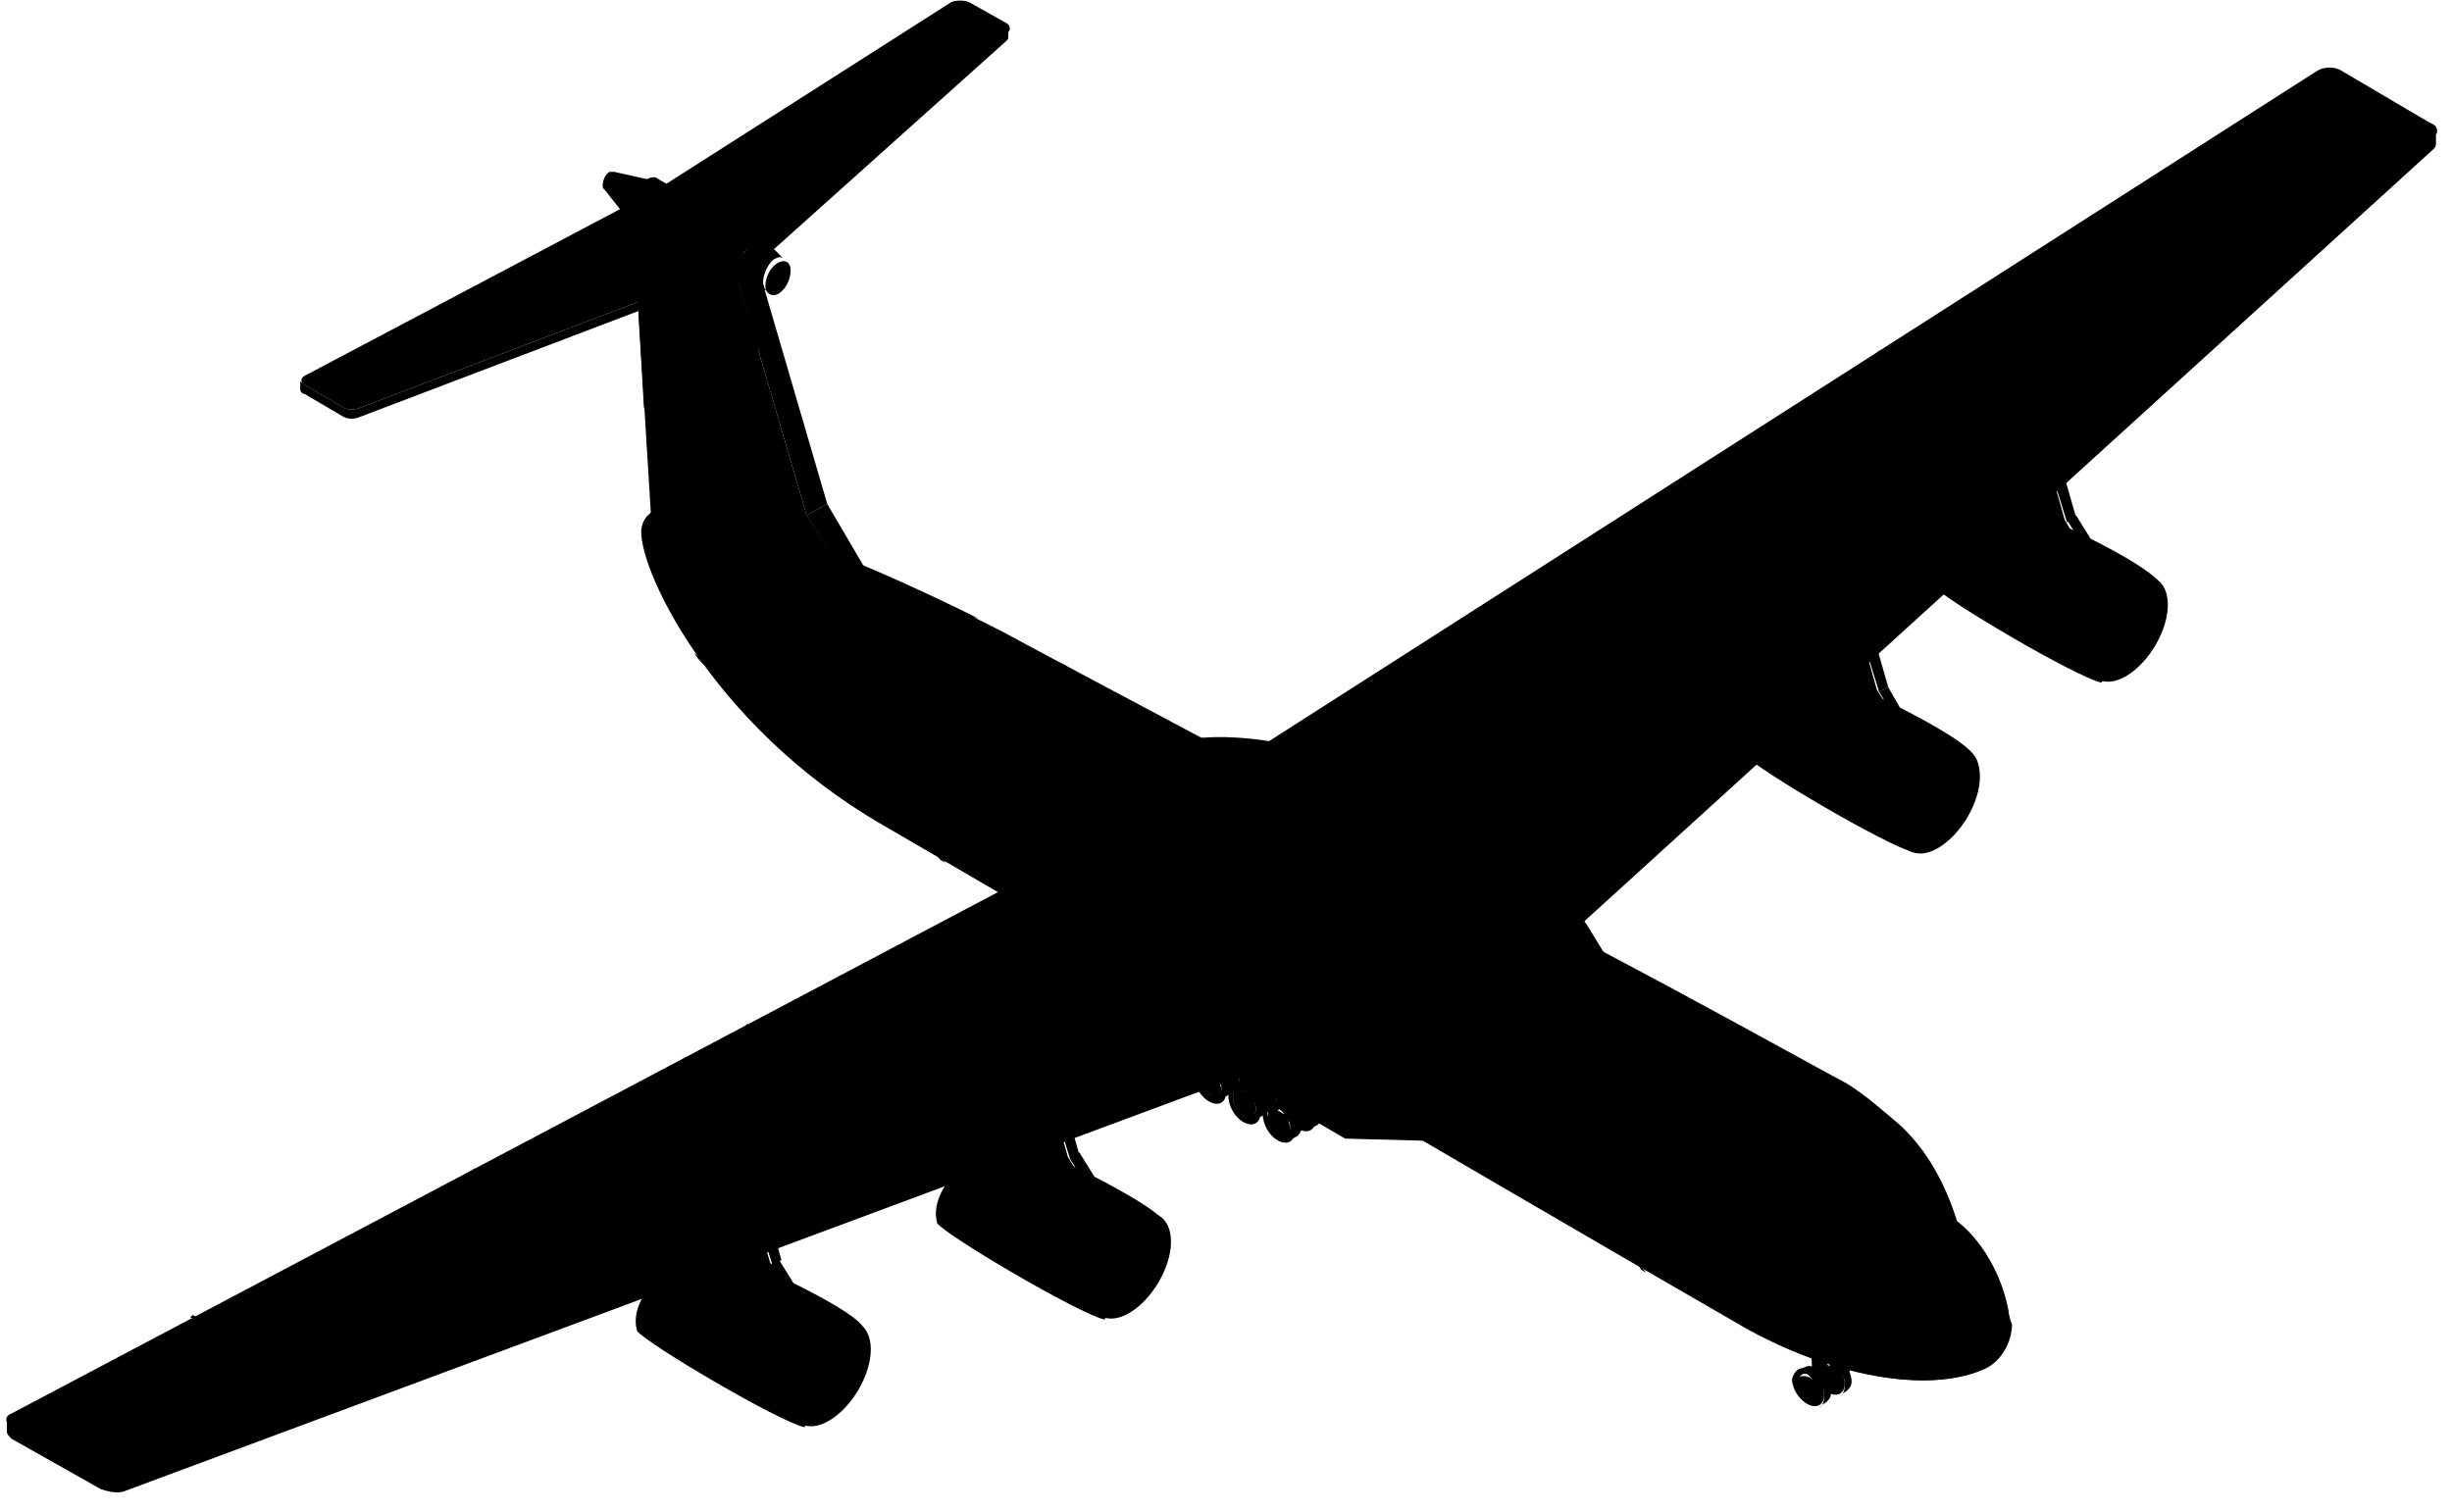 <svg width="107" height="66" viewBox="0 0 107 66" fill="none" xmlns="http://www.w3.org/2000/svg">
<path d="M79.801 59.6C79.501 59.5 79.301 59.6 79.301 59.9C79.301 60.2 79.501 60.5 79.801 60.7C80.101 60.9 80.301 60.7 80.301 60.4C80.201 60.1 80.001 59.7 79.801 59.6Z" fill="#818184" style="fill:#818184;fill:color(display-p3 0.506 0.506 0.518);fill-opacity:1;"/>
<path d="M79.801 59.7C79.701 59.7 79.601 59.6 79.601 59.7C79.601 59.7 79.501 59.8 79.501 59.9C79.501 60.1 79.701 60.4 79.901 60.5C80.001 60.5 80.101 60.6 80.101 60.5C80.101 60.5 80.201 60.4 80.201 60.3C80.101 60.1 80.001 59.8 79.801 59.7Z" fill="#5E5E5E" style="fill:#5E5E5E;fill:color(display-p3 0.369 0.369 0.369);fill-opacity:1;"/>
<path d="M79.8 60.5C79.8 60.6 79.9 60.6 80 60.5C80 60.5 79.9 60.5 79.8 60.5Z" fill="#757575" style="fill:#757575;fill:color(display-p3 0.459 0.459 0.459);fill-opacity:1;"/>
<path d="M79.801 59.3C80.201 59.5 80.501 60 80.501 60.4C80.501 60.8 80.201 61 79.801 60.8C79.401 60.6 79.101 60.1 79.101 59.7C79.101 59.3 79.401 59.1 79.801 59.3ZM79.801 60.6C80.001 60.7 80.201 60.6 80.201 60.3C80.201 60 80.001 59.7 79.801 59.5C79.601 59.4 79.401 59.5 79.401 59.8C79.401 60.1 79.501 60.5 79.801 60.6Z" fill="#2B2927" style="fill:#2B2927;fill:color(display-p3 0.169 0.161 0.153);fill-opacity:1;"/>
<path d="M80.701 59.8C80.601 59.7 80.501 59.5 80.401 59.4C80.301 59.3 80.201 59.2 80.101 59.2C79.901 59.1 79.801 59.1 79.601 59.2L79.301 59.4C79.401 59.3 79.601 59.3 79.801 59.4C79.901 59.5 80.001 59.5 80.101 59.6C80.201 59.7 80.301 59.9 80.401 60C80.501 60.2 80.501 60.3 80.501 60.5C80.501 60.7 80.401 60.9 80.301 60.9L80.601 60.7C80.701 60.6 80.801 60.5 80.801 60.3C80.801 60.1 80.701 59.9 80.701 59.8Z" fill="url(#paint0_linear_106_9330)" style=""/>
<path d="M79.9 60C79.8 59.9 79.8 59.9 79.8 59.8C79.8 59.8 79.8 59.8 79.9 59.9C79.9 60 79.9 60 79.9 60C79.9 60.1 79.9 60.1 79.9 60.1C79.9 60.2 79.9 60.2 79.9 60.2V60.1C80 60.1 80 60.1 79.9 60Z" fill="#757575" style="fill:#757575;fill:color(display-p3 0.459 0.459 0.459);fill-opacity:1;"/>
<path d="M79.801 59.9C79.701 59.8 79.601 59.9 79.601 60C79.601 60.1 79.701 60.2 79.801 60.3C79.901 60.4 80.001 60.3 80.001 60.2C79.901 60.1 79.901 60 79.801 59.9Z" fill="#818184" style="fill:#818184;fill:color(display-p3 0.506 0.506 0.518);fill-opacity:1;"/>
<path d="M79.9 58.7L79.8 60.3C79.8 60.4 79.8 60.5 79.7 60.5L80.1 60.3C80.2 60.3 80.2 60.2 80.2 60.1L80.3 58.5L79.9 58.7Z" fill="#818184" style="fill:#818184;fill:color(display-p3 0.506 0.506 0.518);fill-opacity:1;"/>
<path d="M79.4 58L79 58.2L79.9 58.7L80.2 58.5L79.4 58Z" fill="#AAAFAF" style="fill:#AAAFAF;fill:color(display-p3 0.667 0.686 0.686);fill-opacity:1;"/>
<path d="M79 58.2L79.1 60.3L79.4 60.5C79.6 60.6 79.7 60.5 79.7 60.3L79.8 58.7L79 58.2Z" fill="#5E5E5E" style="fill:#5E5E5E;fill:color(display-p3 0.369 0.369 0.369);fill-opacity:1;"/>
<path d="M78.9 60.1C78.6 60 78.4 60.1 78.4 60.4C78.4 60.7 78.6 61 78.9 61.2C79.2 61.3 79.4 61.2 79.4 60.9C79.4 60.6 79.2 60.2 78.9 60.1Z" fill="#818184" style="fill:#818184;fill:color(display-p3 0.506 0.506 0.518);fill-opacity:1;"/>
<path d="M78.901 60.2C78.801 60.2 78.701 60.1 78.701 60.2C78.701 60.2 78.601 60.3 78.601 60.4C78.601 60.6 78.801 60.9 79.001 61C79.101 61 79.201 61.1 79.201 61C79.201 61 79.301 60.9 79.301 60.8C79.301 60.6 79.101 60.3 78.901 60.2Z" fill="#5E5E5E" style="fill:#5E5E5E;fill:color(display-p3 0.369 0.369 0.369);fill-opacity:1;"/>
<path d="M79.001 60.9C78.801 60.8 78.601 60.5 78.601 60.3C78.601 60.6 78.701 60.9 79.001 60.9C79.001 61 79.101 61 79.201 60.9C79.201 61 79.101 61 79.001 60.9Z" fill="#757575" style="fill:#757575;fill:color(display-p3 0.459 0.459 0.459);fill-opacity:1;"/>
<path d="M78.9 59.8C79.3 60 79.6 60.5 79.6 60.9C79.6 61.3 79.3 61.5 78.9 61.3C78.5 61.1 78.2 60.6 78.2 60.2C78.3 59.8 78.6 59.6 78.9 59.8ZM78.9 61.1C79.1 61.2 79.3 61.1 79.3 60.8C79.3 60.5 79.1 60.2 78.9 60C78.7 59.9 78.5 60 78.5 60.3C78.5 60.6 78.7 60.9 78.9 61.1Z" fill="#2B2927" style="fill:#2B2927;fill:color(display-p3 0.169 0.161 0.153);fill-opacity:1;"/>
<path d="M79.8 60.3C79.7 60.2 79.6 60 79.5 59.9C79.4 59.8 79.3 59.7 79.2 59.7C79 59.6 78.9 59.6 78.7 59.7L78.4 59.9C78.5 59.8 78.7 59.8 78.9 59.9C79 60 79.1 60 79.2 60.1C79.3 60.2 79.4 60.4 79.5 60.5C79.6 60.7 79.6 60.8 79.6 61C79.6 61.2 79.5 61.4 79.4 61.4L79.7 61.2C79.8 61.1 79.9 61 79.9 60.8C79.9 60.6 79.9 60.4 79.8 60.3Z" fill="url(#paint1_linear_106_9330)" style=""/>
<path d="M79.1 60.5C79 60.4 79 60.4 79 60.3C79 60.3 79 60.3 79.1 60.4C79 60.5 79 60.5 79.1 60.5Z" fill="#757575" style="fill:#757575;fill:color(display-p3 0.459 0.459 0.459);fill-opacity:1;"/>
<path d="M78.9 60.4C78.8 60.3 78.7 60.4 78.7 60.5C78.7 60.6 78.8 60.7 78.9 60.8C79 60.9 79.1 60.8 79.1 60.7C79.1 60.6 79 60.4 78.9 60.4Z" fill="#818184" style="fill:#818184;fill:color(display-p3 0.506 0.506 0.518);fill-opacity:1;"/>
<path d="M53.601 46.2C53.301 46 53.101 46.2 53.101 46.5C53.101 46.8 53.301 47.2 53.601 47.3C53.901 47.5 54.101 47.3 54.101 47C54.101 46.7 53.901 46.4 53.601 46.2Z" fill="#818184" style="fill:#818184;fill:color(display-p3 0.506 0.506 0.518);fill-opacity:1;"/>
<path d="M53.601 46.3C53.501 46.3 53.401 46.2 53.401 46.3C53.401 46.3 53.301 46.4 53.301 46.5C53.301 46.7 53.501 47 53.701 47.1C53.801 47.1 53.901 47.2 53.901 47.1C53.901 47.1 54.001 47 54.001 46.9C54.001 46.7 53.801 46.5 53.601 46.3Z" fill="#5E5E5E" style="fill:#5E5E5E;fill:color(display-p3 0.369 0.369 0.369);fill-opacity:1;"/>
<path d="M53.701 47.1C53.501 47 53.301 46.7 53.301 46.5C53.301 46.8 53.401 47.1 53.701 47.1C53.701 47.2 53.901 47.2 53.901 47.1C53.901 47.2 53.801 47.2 53.701 47.1Z" fill="#757575" style="fill:#757575;fill:color(display-p3 0.459 0.459 0.459);fill-opacity:1;"/>
<path d="M53.6 46C54 46.2 54.3 46.7 54.3 47.2C54.3 47.6 54 47.8 53.6 47.6C53.2 47.4 52.9 46.9 52.9 46.4C53 45.9 53.3 45.8 53.6 46ZM53.6 47.3C53.9 47.4 54.1 47.3 54.1 47C54.1 46.7 53.9 46.4 53.6 46.2C53.3 46.1 53.1 46.2 53.1 46.5C53.2 46.8 53.4 47.1 53.6 47.3Z" fill="#2B2927" style="fill:#2B2927;fill:color(display-p3 0.169 0.161 0.153);fill-opacity:1;"/>
<path d="M54.601 46.4C54.501 46.3 54.401 46.1 54.301 46C54.201 45.9 54.101 45.8 54.001 45.8C53.801 45.7 53.601 45.7 53.501 45.8L53.101 46C53.201 45.9 53.401 45.9 53.601 46C53.701 46.1 53.801 46.1 53.901 46.2C54.001 46.3 54.101 46.5 54.201 46.6C54.301 46.8 54.301 46.9 54.301 47.1C54.301 47.3 54.201 47.5 54.101 47.5L54.501 47.3C54.601 47.2 54.701 47.1 54.701 46.9C54.701 46.8 54.601 46.6 54.601 46.4Z" fill="url(#paint2_linear_106_9330)" style=""/>
<path d="M53.8 46.7C53.8 46.7 53.8 46.6 53.7 46.6C53.7 46.6 53.7 46.6 53.6 46.5H53.5C53.5 46.5 53.6 46.5 53.6 46.6C53.7 46.6 53.7 46.7 53.8 46.7C53.8 46.8 53.8 46.8 53.8 46.9C53.8 47 53.8 47 53.8 47H53.9V46.9C53.8 46.8 53.8 46.7 53.8 46.7Z" fill="#757575" style="fill:#757575;fill:color(display-p3 0.459 0.459 0.459);fill-opacity:1;"/>
<path d="M53.6 46.6C53.5 46.5 53.4 46.6 53.4 46.7C53.4 46.8 53.5 46.9 53.6 47C53.7 47.1 53.8 47 53.8 46.9C53.8 46.7 53.7 46.6 53.6 46.6Z" fill="#818184" style="fill:#818184;fill:color(display-p3 0.506 0.506 0.518);fill-opacity:1;"/>
<path d="M54 44.4L53.6 47.1C53.6 47.2 53.6 47.3 53.5 47.3L53.9 47.1C54 47.1 54 47 54 46.9L54.4 44.2L54 44.4Z" fill="#818184" style="fill:#818184;fill:color(display-p3 0.506 0.506 0.518);fill-opacity:1;"/>
<path d="M53.501 43.6L53.101 43.9L54.001 44.4L54.401 44.2L53.501 43.6Z" fill="#AAAFAF" style="fill:#AAAFAF;fill:color(display-p3 0.667 0.686 0.686);fill-opacity:1;"/>
<path d="M53.1 43.9L52.9 47.1L53.2 47.3C53.4 47.4 53.5 47.3 53.6 47.1L54 44.4L53.1 43.9Z" fill="#5E5E5E" style="fill:#5E5E5E;fill:color(display-p3 0.369 0.369 0.369);fill-opacity:1;"/>
<path d="M52.801 46.7C52.501 46.5 52.301 46.7 52.301 47C52.301 47.3 52.501 47.7 52.801 47.8C53.101 48 53.301 47.8 53.301 47.5C53.201 47.2 53.001 46.9 52.801 46.7Z" fill="#818184" style="fill:#818184;fill:color(display-p3 0.506 0.506 0.518);fill-opacity:1;"/>
<path d="M52.801 46.8C52.701 46.8 52.601 46.7 52.601 46.8C52.601 46.8 52.501 46.9 52.501 47C52.501 47.2 52.701 47.5 52.901 47.6C53.001 47.6 53.101 47.7 53.101 47.6C53.101 47.6 53.201 47.5 53.201 47.4C53.101 47.2 53.001 47 52.801 46.8Z" fill="#5E5E5E" style="fill:#5E5E5E;fill:color(display-p3 0.369 0.369 0.369);fill-opacity:1;"/>
<path d="M52.8 47.6C52.6 47.5 52.4 47.2 52.4 47C52.4 47.3 52.6 47.6 52.8 47.6C52.8 47.7 53 47.7 53 47.6C53 47.7 52.9 47.7 52.8 47.6Z" fill="#757575" style="fill:#757575;fill:color(display-p3 0.459 0.459 0.459);fill-opacity:1;"/>
<path d="M52.801 46.5C53.201 46.7 53.501 47.2 53.501 47.7C53.501 48.1 53.201 48.3 52.801 48.1C52.401 47.9 52.101 47.4 52.101 46.9C52.101 46.4 52.401 46.3 52.801 46.5ZM52.801 47.8C53.101 47.9 53.301 47.8 53.301 47.5C53.301 47.2 53.101 46.9 52.801 46.7C52.501 46.6 52.301 46.7 52.301 47C52.301 47.3 52.501 47.6 52.801 47.8Z" fill="#2B2927" style="fill:#2B2927;fill:color(display-p3 0.169 0.161 0.153);fill-opacity:1;"/>
<path d="M53.7 46.9C53.6 46.8 53.5 46.6 53.4 46.5C53.3 46.4 53.2 46.3 53.1 46.3C52.9 46.2 52.7 46.2 52.6 46.3L52.2 46.5C52.3 46.4 52.5 46.4 52.7 46.5C52.8 46.6 52.9 46.6 53 46.7C53.1 46.8 53.2 47 53.3 47.1C53.4 47.3 53.4 47.4 53.4 47.6C53.4 47.8 53.3 48 53.2 48L53.6 47.8C53.7 47.7 53.8 47.6 53.8 47.4C53.8 47.3 53.8 47.1 53.7 46.9Z" fill="url(#paint3_linear_106_9330)" style=""/>
<path d="M52.901 47.2C52.901 47.2 52.901 47.1 52.801 47.1C52.801 47.1 52.801 47.1 52.701 47H52.601C52.601 47 52.701 47 52.701 47.1C52.801 47.1 52.901 47.2 52.901 47.2C52.901 47.3 52.901 47.3 52.901 47.4C52.901 47.5 52.901 47.5 52.901 47.5H53.001V47.4C53.001 47.3 53.001 47.2 52.901 47.2Z" fill="#757575" style="fill:#757575;fill:color(display-p3 0.459 0.459 0.459);fill-opacity:1;"/>
<path d="M52.701 47.1C52.601 47 52.501 47.1 52.501 47.2C52.501 47.3 52.601 47.4 52.701 47.5C52.801 47.6 52.901 47.5 52.901 47.4C52.901 47.2 52.801 47.1 52.701 47.1Z" fill="#818184" style="fill:#818184;fill:color(display-p3 0.506 0.506 0.518);fill-opacity:1;"/>
<path d="M55.201 47.1C54.901 46.9 54.701 47.1 54.701 47.4C54.701 47.7 54.901 48.1 55.201 48.2C55.501 48.4 55.701 48.2 55.701 47.9C55.601 47.6 55.401 47.2 55.201 47.1Z" fill="#818184" style="fill:#818184;fill:color(display-p3 0.506 0.506 0.518);fill-opacity:1;"/>
<path d="M55.201 47.2C55.101 47.2 55.001 47.1 55.001 47.2C55.001 47.2 54.901 47.3 54.901 47.4C54.901 47.6 55.101 47.9 55.301 48C55.401 48 55.501 48.1 55.501 48C55.501 48 55.601 47.9 55.601 47.8C55.501 47.6 55.401 47.3 55.201 47.2Z" fill="#5E5E5E" style="fill:#5E5E5E;fill:color(display-p3 0.369 0.369 0.369);fill-opacity:1;"/>
<path d="M55.201 48C55.001 47.9 54.801 47.6 54.801 47.4C54.801 47.7 55.001 47.9 55.201 48C55.201 48.1 55.401 48.1 55.401 48C55.401 48.1 55.301 48.1 55.201 48Z" fill="#757575" style="fill:#757575;fill:color(display-p3 0.459 0.459 0.459);fill-opacity:1;"/>
<path d="M55.201 46.9C55.601 47.1 55.901 47.6 55.901 48.1C55.901 48.5 55.601 48.7 55.201 48.5C54.801 48.3 54.501 47.8 54.501 47.3C54.501 46.8 54.801 46.6 55.201 46.9ZM55.201 48.2C55.501 48.3 55.701 48.2 55.701 47.9C55.701 47.6 55.501 47.3 55.201 47.1C54.901 47 54.701 47.1 54.701 47.4C54.701 47.7 54.901 48 55.201 48.2Z" fill="#2B2927" style="fill:#2B2927;fill:color(display-p3 0.169 0.161 0.153);fill-opacity:1;"/>
<path d="M56.101 47.3C56.001 47.2 55.901 47 55.801 46.9C55.701 46.8 55.601 46.7 55.501 46.7C55.301 46.6 55.101 46.6 55.001 46.7L54.601 46.9C54.701 46.8 54.901 46.8 55.101 46.9C55.201 47 55.301 47 55.401 47.1C55.501 47.2 55.601 47.4 55.701 47.5C55.801 47.7 55.801 47.8 55.801 48C55.801 48.2 55.701 48.4 55.601 48.4L56.001 48.2C56.101 48.1 56.201 48 56.201 47.8C56.201 47.7 56.201 47.5 56.101 47.3Z" fill="url(#paint4_linear_106_9330)" style=""/>
<path d="M55.3 47.6C55.3 47.6 55.3 47.5 55.2 47.5C55.2 47.5 55.2 47.5 55.1 47.4H55C55 47.4 55.1 47.4 55.1 47.5C55.2 47.5 55.3 47.6 55.3 47.6C55.3 47.7 55.3 47.7 55.3 47.8C55.3 47.9 55.3 47.9 55.3 47.9H55.4V47.8C55.4 47.7 55.4 47.6 55.3 47.6Z" fill="#757575" style="fill:#757575;fill:color(display-p3 0.459 0.459 0.459);fill-opacity:1;"/>
<path d="M55.1 47.4C55 47.3 54.9 47.4 54.9 47.5C54.9 47.6 55 47.7 55.1 47.8C55.2 47.9 55.3 47.8 55.3 47.7C55.3 47.6 55.2 47.5 55.1 47.4Z" fill="#818184" style="fill:#818184;fill:color(display-p3 0.506 0.506 0.518);fill-opacity:1;"/>
<path d="M55.601 45.3L55.201 48C55.201 48.1 55.201 48.2 55.101 48.2L55.501 48C55.601 48 55.601 47.9 55.601 47.8L56.001 45.1L55.601 45.3Z" fill="#818184" style="fill:#818184;fill:color(display-p3 0.506 0.506 0.518);fill-opacity:1;"/>
<path d="M55.001 44.5L54.601 44.7L55.601 45.3L55.901 45L55.001 44.5Z" fill="#AAAFAF" style="fill:#AAAFAF;fill:color(display-p3 0.667 0.686 0.686);fill-opacity:1;"/>
<path d="M54.6 44.7L54.4 47.9L54.7 48.1C54.9 48.2 55 48.1 55.1 47.9L55.5 45.2L54.6 44.7Z" fill="#5E5E5E" style="fill:#5E5E5E;fill:color(display-p3 0.369 0.369 0.369);fill-opacity:1;"/>
<path d="M54.301 47.6C54.001 47.4 53.801 47.6 53.801 47.9C53.801 48.2 54.001 48.6 54.301 48.7C54.601 48.9 54.801 48.7 54.801 48.4C54.801 48.1 54.601 47.7 54.301 47.6Z" fill="#818184" style="fill:#818184;fill:color(display-p3 0.506 0.506 0.518);fill-opacity:1;"/>
<path d="M54.301 47.7C54.201 47.7 54.101 47.6 54.101 47.7C54.101 47.7 54.001 47.8 54.001 47.9C54.001 48.1 54.201 48.4 54.401 48.5C54.501 48.5 54.601 48.6 54.601 48.5C54.601 48.5 54.701 48.4 54.701 48.3C54.701 48.1 54.501 47.8 54.301 47.7Z" fill="#5E5E5E" style="fill:#5E5E5E;fill:color(display-p3 0.369 0.369 0.369);fill-opacity:1;"/>
<path d="M54.401 48.5C54.201 48.4 54.001 48.1 54.001 47.9C53.901 48.2 54.101 48.4 54.401 48.5C54.401 48.6 54.601 48.6 54.601 48.5C54.501 48.6 54.401 48.6 54.401 48.5Z" fill="#757575" style="fill:#757575;fill:color(display-p3 0.459 0.459 0.459);fill-opacity:1;"/>
<path d="M54.301 47.4C54.701 47.6 55.001 48.1 55.001 48.6C55.001 49 54.701 49.2 54.301 49C53.901 48.8 53.601 48.3 53.601 47.8C53.601 47.3 53.901 47.1 54.301 47.4ZM54.301 48.7C54.601 48.8 54.801 48.7 54.801 48.4C54.801 48.1 54.601 47.8 54.301 47.6C54.001 47.5 53.801 47.6 53.801 47.9C53.801 48.2 54.001 48.5 54.301 48.7Z" fill="#2B2927" style="fill:#2B2927;fill:color(display-p3 0.169 0.161 0.153);fill-opacity:1;"/>
<path d="M55.2 47.8C55.1 47.7 55 47.5 54.9 47.4C54.8 47.3 54.7 47.2 54.6 47.2C54.4 47.1 54.2 47.1 54.1 47.2L53.7 47.4C53.8 47.3 54 47.3 54.2 47.4C54.3 47.5 54.4 47.5 54.5 47.6C54.6 47.7 54.7 47.9 54.8 48C54.9 48.2 54.9 48.3 54.9 48.5C54.9 48.7 54.8 48.9 54.7 48.9L55.1 48.7C55.2 48.6 55.3 48.5 55.3 48.3C55.3 48.2 55.3 48 55.2 47.8Z" fill="url(#paint5_linear_106_9330)" style=""/>
<path d="M54.501 48.1C54.501 48.1 54.501 48 54.401 48C54.401 48 54.401 48 54.301 47.9H54.201C54.201 47.9 54.301 47.9 54.301 48C54.401 48 54.401 48.1 54.501 48.1C54.501 48.2 54.501 48.2 54.501 48.3C54.501 48.4 54.501 48.4 54.501 48.4H54.601V48.3C54.501 48.2 54.501 48.1 54.501 48.1Z" fill="#757575" style="fill:#757575;fill:color(display-p3 0.459 0.459 0.459);fill-opacity:1;"/>
<path d="M54.301 47.9C54.201 47.8 54.101 47.9 54.101 48C54.101 48.1 54.201 48.2 54.301 48.3C54.401 48.4 54.501 48.3 54.501 48.2C54.401 48.1 54.401 48 54.301 47.9Z" fill="#818184" style="fill:#818184;fill:color(display-p3 0.506 0.506 0.518);fill-opacity:1;"/>
<path d="M56.701 48C56.401 47.8 56.201 48 56.201 48.3C56.201 48.6 56.401 49 56.701 49.1C57.001 49.3 57.201 49.1 57.201 48.8C57.201 48.5 57.001 48.1 56.701 48Z" fill="#818184" style="fill:#818184;fill:color(display-p3 0.506 0.506 0.518);fill-opacity:1;"/>
<path d="M56.701 48.1C56.601 48.1 56.501 48 56.501 48.1C56.501 48.1 56.401 48.2 56.401 48.3C56.401 48.5 56.601 48.8 56.801 48.9C56.901 48.9 57.001 49 57.001 48.9C57.001 48.9 57.101 48.8 57.101 48.7C57.101 48.5 56.901 48.2 56.701 48.1Z" fill="#5E5E5E" style="fill:#5E5E5E;fill:color(display-p3 0.369 0.369 0.369);fill-opacity:1;"/>
<path d="M56.801 48.9C56.601 48.8 56.401 48.5 56.401 48.3C56.301 48.5 56.501 48.8 56.801 48.9C56.801 49 57.001 49 57.001 48.9C56.901 49 56.801 48.9 56.801 48.9Z" fill="#757575" style="fill:#757575;fill:color(display-p3 0.459 0.459 0.459);fill-opacity:1;"/>
<path d="M56.701 47.7C57.101 47.9 57.401 48.4 57.401 48.9C57.401 49.3 57.101 49.5 56.701 49.3C56.301 49.1 56.001 48.6 56.001 48.1C56.001 47.7 56.301 47.5 56.701 47.7ZM56.701 49C57.001 49.1 57.201 49 57.201 48.7C57.201 48.4 57.001 48.1 56.701 47.9C56.401 47.8 56.201 47.9 56.201 48.2C56.201 48.5 56.401 48.9 56.701 49Z" fill="#2B2927" style="fill:#2B2927;fill:color(display-p3 0.169 0.161 0.153);fill-opacity:1;"/>
<path d="M57.601 48.2C57.501 48.1 57.401 47.9 57.301 47.8C57.201 47.7 57.101 47.6 57.001 47.6C56.801 47.5 56.601 47.5 56.501 47.6L56.101 47.8C56.201 47.7 56.401 47.7 56.601 47.8C56.701 47.9 56.801 47.9 56.901 48C57.001 48.1 57.101 48.3 57.201 48.4C57.301 48.6 57.301 48.7 57.301 48.9C57.301 49.1 57.201 49.3 57.101 49.3L57.501 49.1C57.601 49 57.701 48.9 57.701 48.7C57.701 48.5 57.701 48.4 57.601 48.2Z" fill="url(#paint6_linear_106_9330)" style=""/>
<path d="M56.901 48.4C56.901 48.4 56.901 48.3 56.801 48.3C56.801 48.3 56.801 48.3 56.701 48.2H56.601C56.601 48.2 56.701 48.2 56.701 48.3C56.801 48.4 56.801 48.4 56.901 48.4C56.901 48.5 56.901 48.5 56.901 48.6C56.901 48.7 56.901 48.7 56.901 48.7H57.001V48.6C56.901 48.5 56.901 48.5 56.901 48.4Z" fill="#757575" style="fill:#757575;fill:color(display-p3 0.459 0.459 0.459);fill-opacity:1;"/>
<path d="M56.701 48.3C56.601 48.2 56.501 48.3 56.501 48.4C56.501 48.5 56.601 48.6 56.701 48.7C56.801 48.8 56.901 48.7 56.901 48.6C56.801 48.5 56.801 48.4 56.701 48.3Z" fill="#818184" style="fill:#818184;fill:color(display-p3 0.506 0.506 0.518);fill-opacity:1;"/>
<path d="M57.101 46.1L56.701 48.8C56.701 48.9 56.701 49 56.601 49L57.001 48.8C57.101 48.8 57.101 48.7 57.101 48.6L57.501 45.9L57.101 46.1Z" fill="#818184" style="fill:#818184;fill:color(display-p3 0.506 0.506 0.518);fill-opacity:1;"/>
<path d="M56.601 45.4L56.201 45.6L57.101 46.1L57.501 45.9L56.601 45.4Z" fill="#AAAFAF" style="fill:#AAAFAF;fill:color(display-p3 0.667 0.686 0.686);fill-opacity:1;"/>
<path d="M56.201 45.6L56.001 48.8L56.301 49C56.501 49.1 56.601 49 56.701 48.8L57.101 46.1L56.201 45.6Z" fill="#5E5E5E" style="fill:#5E5E5E;fill:color(display-p3 0.369 0.369 0.369);fill-opacity:1;"/>
<path d="M55.801 48.5C55.501 48.3 55.301 48.5 55.301 48.8C55.301 49.1 55.501 49.5 55.801 49.6C56.101 49.8 56.301 49.6 56.301 49.3C56.301 49 56.101 48.6 55.801 48.5Z" fill="#818184" style="fill:#818184;fill:color(display-p3 0.506 0.506 0.518);fill-opacity:1;"/>
<path d="M55.801 48.6C55.701 48.6 55.601 48.5 55.601 48.6C55.601 48.6 55.501 48.7 55.501 48.8C55.501 49 55.701 49.3 55.901 49.4C56.001 49.4 56.101 49.5 56.101 49.4C56.101 49.4 56.201 49.3 56.201 49.2C56.201 49 56.001 48.7 55.801 48.6Z" fill="#5E5E5E" style="fill:#5E5E5E;fill:color(display-p3 0.369 0.369 0.369);fill-opacity:1;"/>
<path d="M55.901 49.4C55.701 49.3 55.501 49 55.501 48.8C55.501 49 55.601 49.3 55.901 49.4C55.901 49.5 56.101 49.5 56.101 49.4C56.001 49.5 56.001 49.4 55.901 49.4Z" fill="#757575" style="fill:#757575;fill:color(display-p3 0.459 0.459 0.459);fill-opacity:1;"/>
<path d="M55.801 48.2C56.201 48.4 56.501 48.9 56.501 49.4C56.501 49.8 56.201 50 55.801 49.8C55.401 49.6 55.101 49.1 55.101 48.6C55.101 48.2 55.401 48 55.801 48.2ZM55.801 49.5C56.101 49.6 56.301 49.5 56.301 49.2C56.301 48.9 56.101 48.6 55.801 48.4C55.501 48.3 55.301 48.4 55.301 48.7C55.401 49 55.601 49.4 55.801 49.5Z" fill="#2B2927" style="fill:#2B2927;fill:color(display-p3 0.169 0.161 0.153);fill-opacity:1;"/>
<path d="M56.7 48.7C56.6 48.6 56.5 48.4 56.4 48.3C56.3 48.2 56.2 48.1 56.1 48.1C55.9 48 55.7 48 55.6 48.1L55.2 48.3C55.3 48.2 55.5 48.2 55.7 48.3C55.8 48.4 55.9 48.4 56 48.5C56.1 48.6 56.2 48.8 56.3 48.9C56.4 49.1 56.4 49.2 56.4 49.4C56.4 49.6 56.3 49.8 56.2 49.8L56.6 49.6C56.7 49.5 56.8 49.4 56.8 49.2C56.9 49 56.8 48.9 56.7 48.7Z" fill="url(#paint7_linear_106_9330)" style=""/>
<path d="M56.001 49C56.001 49 56.001 48.9 55.901 48.9C55.901 48.9 55.901 48.9 55.801 48.8H55.701C55.701 48.8 55.801 48.8 55.801 48.9C55.901 48.9 55.901 48.9 56.001 49C56.001 49.1 56.001 49.1 56.001 49.2C56.001 49.3 56.001 49.3 56.001 49.3H56.101V49.2C56.001 49 56.001 49 56.001 49Z" fill="#757575" style="fill:#757575;fill:color(display-p3 0.459 0.459 0.459);fill-opacity:1;"/>
<path d="M55.801 48.8C55.701 48.7 55.601 48.8 55.601 48.9C55.601 49 55.701 49.1 55.801 49.2C55.901 49.3 56.001 49.2 56.001 49.1C56.001 49 55.901 48.9 55.801 48.8Z" fill="#818184" style="fill:#818184;fill:color(display-p3 0.506 0.506 0.518);fill-opacity:1;"/>
<path d="M62.5 49.8L58.7 49.7L46.5 42.6L44 38.7L59.3 41.8L62.5 49.8Z" fill="#A32B1D" style="fill:#A32B1D;fill:color(display-p3 0.639 0.169 0.114);fill-opacity:1;"/>
<path d="M32.001 22.6C35.301 23.6 39.701 25.5 43.801 27.6C44.501 28 62.401 37.5 72.701 43C76.601 45.1 80.201 47.1 80.601 47.3C81.401 47.8 82.201 48.5 82.901 49.1C84.101 50.2 84.901 51.7 85.401 53.3C86.701 54.3 87.601 56.2 87.701 57.7C87.801 58.6 87.301 59.4 86.401 59.8C83.801 60.9 79.401 59.9 75.701 57.7C63.201 50.5 43.201 38.7 38.501 36C30.901 31.6 27.701 24.5 28.001 23C28.301 21.7 30.301 22.1 32.001 22.6Z" fill="url(#paint8_linear_106_9330)" style=""/>
<path d="M87.6 56.9C87.6 58.1 86 58.9 82.6 58.2C78.7 57.4 59.1 46.5 45.4 38.2C43.3 36.8 41.2 35.5 39.4 33.3C38.7 32.5 38.3 31.5 38.3 30.5C38.4 28.2 40.3 26.3 42.7 27C38.9 25.1 35 23.5 32 22.5C30.3 22 28.3 21.6 28.1 23C27.9 24.1 29.3 27 31.2 29.5C34.9 34.4 37.4 35.3 51.3 43.4C53.5 44.7 56.3 46.9 62 49.7C63.2 50.4 64.4 51.1 65.6 51.8C68.9 53.7 72.9 56.1 75.8 57.7C79.5 59.9 83.9 60.9 86.5 59.8C87.3 59.5 87.8 58.6 87.8 57.8C87.7 57.6 87.6 57.2 87.6 56.9Z" fill="url(#paint9_linear_106_9330)" style=""/>
<path opacity="0.5" d="M79.9 47.4C78.8 46.7 73.5 43.7 68.6 41.1C68 41.3 67.5 41.6 66.9 41.9C71.6 44.5 77.4 47.7 78.4 48.4C81.2 50.2 82 51.1 83.1 51.1C83.9 51 83 49.5 79.9 47.4Z" fill="#F3F2EA" style="fill:#F3F2EA;fill:color(display-p3 0.953 0.949 0.918);fill-opacity:1;"/>
<path opacity="0.2" d="M65.801 44.1C65.801 44.2 66.001 44.6 65.801 44.6C64.401 44.6 62.601 45.3 62.301 45.5C69.601 49.8 76.001 53.4 77.001 53.1C80.001 52 73.401 48.2 65.801 44.1Z" fill="#F3F2EA" style="fill:#F3F2EA;fill:color(display-p3 0.953 0.949 0.918);fill-opacity:1;"/>
<path opacity="0.3" d="M77.701 46.1C77.901 46.1 78.201 46.1 78.401 46.2C78.301 46.1 78.201 46.1 78.101 46C78.001 46 77.901 46 77.701 46C75.601 46 72.901 48.3 71.701 51.1C71.301 52 71.101 52.9 71.101 53.6C63.401 49.1 53.601 43.4 47.101 39.6C44.601 38.1 42.301 36.8 40.601 35.8C40.601 35.2 40.801 34.4 41.101 33.6C42.201 31.1 44.601 29.1 46.501 29.1H46.601C46.501 29.1 46.501 29 46.401 29C44.501 29.1 42.101 31.1 41.001 33.6C40.701 34.4 40.501 35.1 40.501 35.7C39.401 35.1 38.601 34.6 37.901 34.2C34.701 32.3 32.201 30.3 30.301 28.5C30.401 28.7 30.501 28.8 30.701 29C32.501 30.7 34.901 32.5 37.801 34.3C38.501 34.7 39.401 35.2 40.501 35.9C40.501 36.6 40.701 37.1 41.001 37.5C41.101 37.6 41.201 37.6 41.301 37.7C40.901 37.3 40.601 36.7 40.601 35.9C42.301 36.9 44.501 38.2 47.101 39.7C53.601 43.5 63.401 49.2 71.101 53.7C71.101 54.4 71.301 54.9 71.601 55.4C71.701 55.5 71.801 55.5 71.901 55.6C71.001 54.8 70.901 53.1 71.701 51.1C73.001 48.4 75.701 46.1 77.701 46.1Z" fill="#C2C1B7" style="fill:#C2C1B7;fill:color(display-p3 0.761 0.757 0.718);fill-opacity:1;"/>
<path d="M89.1 22.5C86.6 21.5 83.9 23.9 84.4 25.6C84.9 26.2 90.5 29.5 91.7 29.8L94.3 25.6C94.3 25.6 94.6 25 89.1 22.5Z" fill="url(#paint10_linear_106_9330)" style=""/>
<path d="M91.101 23.5C91.101 23.5 91.801 24.9 91.501 24.8C89.801 24.6 87.701 26 87.601 26.7C88.901 27.4 90.801 28.4 91.101 28.5L94.201 25.7C94.301 25.6 94.301 25.5 94.201 25.4C93.601 24.8 92.501 24.3 91.101 23.5Z" fill="url(#paint11_linear_106_9330)" style=""/>
<path d="M92.8 25.4C91.8 26 91 27.4 91 28.5C91 29.6 91.8 30.1 92.8 29.5C93.8 28.9 94.6 27.5 94.6 26.4C94.6 25.3 93.8 24.8 92.8 25.4Z" fill="#DBDAD0" style="fill:#DBDAD0;fill:color(display-p3 0.859 0.855 0.816);fill-opacity:1;"/>
<path d="M92.8 25.6C91.9 26.1 91.2 27.4 91.2 28.4C91.2 29.4 91.9 29.8 92.8 29.3C93.7 28.8 94.4 27.5 94.4 26.5C94.4 25.5 93.7 25.1 92.8 25.6Z" fill="#3A3A3A" style="fill:#3A3A3A;fill:color(display-p3 0.228 0.228 0.228);fill-opacity:1;"/>
<path d="M90.2 22.7L90.6 22.5L91.9 24.6L91.5 24.8L90.2 22.7Z" fill="#F9F8F0" style="fill:#F9F8F0;fill:color(display-p3 0.977 0.973 0.941);fill-opacity:1;"/>
<path d="M89.4 20.2L90.2 22.8L90.6 22.6L90 20.5C89.8 20.3 89.6 20.2 89.4 20.2Z" fill="#DBDAD0" style="fill:#DBDAD0;fill:color(display-p3 0.859 0.855 0.816);fill-opacity:1;"/>
<path d="M89.4 20.2C88.5 19.8 87.7 19.5 86.8 19.1L86.5 22.6C86.5 22.6 89.5 24 91.4 24.8L90.1 22.7L89.4 20.2Z" fill="#C2C1B7" style="fill:#C2C1B7;fill:color(display-p3 0.761 0.757 0.718);fill-opacity:1;"/>
<path d="M80.9 29.9C78.4 28.9 75.7 31.3 76.2 33C76.7 33.6 82.3 36.9 83.5 37.2L86.1 33C86.1 33 86.4 32.5 80.9 29.9Z" fill="url(#paint12_linear_106_9330)" style=""/>
<path d="M82.9 31C82.9 31 83.6 32.4 83.3 32.3C81.6 32.1 79.5 33.5 79.4 34.2C80.7 34.9 82.6 35.9 82.9 36L86 33.2C86.1 33.1 86.1 33 86 32.9C85.3 32.3 84.2 31.7 82.9 31Z" fill="url(#paint13_linear_106_9330)" style=""/>
<path d="M84.6 32.9C83.6 33.5 82.8 34.9 82.8 36C82.8 37.1 83.6 37.6 84.6 37C85.6 36.4 86.4 35 86.4 33.9C86.4 32.7 85.6 32.3 84.6 32.9Z" fill="#DBDAD0" style="fill:#DBDAD0;fill:color(display-p3 0.859 0.855 0.816);fill-opacity:1;"/>
<path d="M84.6 33.1C83.7 33.6 83 34.9 83 35.9C83 36.9 83.7 37.3 84.6 36.8C85.5 36.3 86.2 35 86.2 34C86.2 33 85.5 32.6 84.6 33.1Z" fill="#3A3A3A" style="fill:#3A3A3A;fill:color(display-p3 0.228 0.228 0.228);fill-opacity:1;"/>
<path d="M82 30.2L82.4 30L83.6 32.1L83.3 32.3L82 30.2Z" fill="#F9F8F0" style="fill:#F9F8F0;fill:color(display-p3 0.977 0.973 0.941);fill-opacity:1;"/>
<path d="M81.2 27.6L82 30.2L82.4 30L81.8 27.9C81.6 27.8 81.4 27.7 81.2 27.6Z" fill="#DBDAD0" style="fill:#DBDAD0;fill:color(display-p3 0.859 0.855 0.816);fill-opacity:1;"/>
<path d="M81.2 27.6C80.3 27.2 79.5 26.9 78.6 26.5L78.3 30C78.3 30 81.3 31.4 83.2 32.2L81.9 30.1L81.2 27.6Z" fill="#C2C1B7" style="fill:#C2C1B7;fill:color(display-p3 0.761 0.757 0.718);fill-opacity:1;"/>
<path d="M106.201 5.9L68.601 40.1V40.7L106.201 6.5C106.301 6.4 106.301 6.3 106.301 6.3V5.7C106.401 5.8 106.301 5.9 106.201 5.9Z" fill="#DBDAD0" style="fill:#DBDAD0;fill:color(display-p3 0.859 0.855 0.816);fill-opacity:1;"/>
<path d="M68.601 40.2V40.8L55.301 33.1V32.5L68.601 40.2Z" fill="#707576" style="fill:#707576;fill:color(display-p3 0.439 0.459 0.463);fill-opacity:1;"/>
<path d="M106.101 5.4C106.401 5.5 106.401 5.8 106.201 5.9L68.601 40.1L55.301 32.4L101.101 3.1C101.401 2.9 101.901 2.9 102.201 3.1L106.101 5.4Z" fill="#F5F4EC" style="fill:#F5F4EC;fill:color(display-p3 0.961 0.957 0.925);fill-opacity:1;"/>
<path d="M106.1 5.4L105.7 5.2L64.9 38.1L68.6 40.2L106.2 6C106.4 5.8 106.4 5.5 106.1 5.4Z" fill="#F9F8F0" style="fill:#F9F8F0;fill:color(display-p3 0.977 0.973 0.941);fill-opacity:1;"/>
<path d="M68.601 39.5C67.501 38.3 66.401 37.3 65.201 36.6L61.601 34.5C58.801 32.9 55.101 32 52.501 32.2C51.801 32.2 49.801 33.5 48.601 34.6C51.301 34.6 54.101 35.5 56.901 37.1L60.501 39.2C61.701 39.9 62.801 40.8 63.901 42.1C64.501 42.8 65.101 43.6 65.701 44.5C66.801 42.8 68.601 41.5 70.001 41.6C69.501 40.8 69.201 40.2 68.601 39.5Z" fill="url(#paint14_linear_106_9330)" style=""/>
<path d="M60.6 39.3L57 37.2C54.2 35.6 51.3 34.7 48.7 34.7L65.8 44.6C64.2 42.2 62.4 40.4 60.6 39.3Z" fill="#C2C1B7" style="fill:#C2C1B7;fill:color(display-p3 0.761 0.757 0.718);fill-opacity:1;"/>
<path d="M45.6 50.3C43.1 49.3 40.4 51.7 40.9 53.4C41.4 54 47 57.3 48.2 57.6L50.8 53.4C50.8 53.4 51.1 52.9 45.6 50.3Z" fill="url(#paint15_linear_106_9330)" style=""/>
<path d="M47.601 51.3C47.601 51.3 48.301 52.7 48.001 52.6C46.301 52.4 44.201 53.8 44.101 54.5C45.401 55.2 47.301 56.2 47.601 56.3L50.701 53.5C50.801 53.4 50.801 53.3 50.701 53.2C50.101 52.6 49.001 52.1 47.601 51.3Z" fill="url(#paint16_linear_106_9330)" style=""/>
<path d="M49.3 53.2C48.3 53.8 47.5 55.2 47.5 56.3C47.5 57.4 48.3 57.9 49.3 57.3C50.3 56.7 51.1 55.3 51.1 54.2C51.1 53.1 50.3 52.6 49.3 53.2Z" fill="#DBDAD0" style="fill:#DBDAD0;fill:color(display-p3 0.859 0.855 0.816);fill-opacity:1;"/>
<path d="M49.3 53.4C48.4 53.9 47.7 55.2 47.7 56.2C47.7 57.2 48.4 57.6 49.3 57.1C50.2 56.6 50.9 55.3 50.9 54.3C50.9 53.3 50.2 52.9 49.3 53.4Z" fill="#3A3A3A" style="fill:#3A3A3A;fill:color(display-p3 0.228 0.228 0.228);fill-opacity:1;"/>
<path d="M46.7 50.6L47.1 50.3L48.4 52.4L48 52.6L46.7 50.6Z" fill="#F9F8F0" style="fill:#F9F8F0;fill:color(display-p3 0.977 0.973 0.941);fill-opacity:1;"/>
<path d="M45.9 48L46.7 50.6L47.1 50.4L46.5 48.3C46.3 48.1 46.1 48 45.9 48Z" fill="#DBDAD0" style="fill:#DBDAD0;fill:color(display-p3 0.859 0.855 0.816);fill-opacity:1;"/>
<path d="M45.9 48C45 47.6 44.2 47.3 43.3 46.9L43 50.4C43 50.4 46 51.8 47.9 52.6L46.6 50.5L45.9 48Z" fill="#C2C1B7" style="fill:#C2C1B7;fill:color(display-p3 0.761 0.757 0.718);fill-opacity:1;"/>
<path d="M32.501 55C30.001 54 27.301 56.4 27.801 58.1C28.301 58.7 33.901 62 35.101 62.3L37.701 58.1C37.701 58 38.001 57.5 32.501 55Z" fill="url(#paint17_linear_106_9330)" style=""/>
<path d="M34.501 56C34.501 56 35.201 57.4 34.901 57.3C33.201 57.1 31.101 58.5 31.001 59.2C32.301 59.9 34.201 60.9 34.501 61L37.601 58.2C37.701 58.1 37.701 58 37.601 57.9C37.001 57.3 35.901 56.8 34.501 56Z" fill="url(#paint18_linear_106_9330)" style=""/>
<path d="M36.2 57.9C35.2 58.5 34.4 59.9 34.4 61C34.4 62.1 35.2 62.6 36.2 62C37.2 61.4 38 60 38 58.9C38 57.8 37.2 57.3 36.2 57.9Z" fill="#DBDAD0" style="fill:#DBDAD0;fill:color(display-p3 0.859 0.855 0.816);fill-opacity:1;"/>
<path d="M36.201 58.1C35.301 58.6 34.601 59.9 34.601 60.9C34.601 61.9 35.301 62.3 36.201 61.8C37.101 61.3 37.801 60 37.801 59C37.801 58 37.101 57.6 36.201 58.1Z" fill="#3A3A3A" style="fill:#3A3A3A;fill:color(display-p3 0.228 0.228 0.228);fill-opacity:1;"/>
<path d="M33.601 55.2L34.001 55L35.301 57.1L34.901 57.3L33.601 55.2Z" fill="#F9F8F0" style="fill:#F9F8F0;fill:color(display-p3 0.977 0.973 0.941);fill-opacity:1;"/>
<path d="M32.901 52.6L33.701 55.2L34.101 55L33.501 52.9C33.201 52.8 33.001 52.7 32.901 52.6Z" fill="#DBDAD0" style="fill:#DBDAD0;fill:color(display-p3 0.859 0.855 0.816);fill-opacity:1;"/>
<path d="M32.901 52.6C32.001 52.2 31.201 51.9 30.301 51.5L30.001 55C30.001 55 33.001 56.4 34.901 57.2L33.601 55.1L32.901 52.6Z" fill="#C2C1B7" style="fill:#C2C1B7;fill:color(display-p3 0.761 0.757 0.718);fill-opacity:1;"/>
<path d="M5.401 64.5C5.101 64.6 4.701 64.6 4.401 64.4L0.501 62.2C0.401 62.1 0.301 62 0.301 61.9V62.5C0.301 62.6 0.401 62.7 0.501 62.8L4.401 65C4.701 65.1 5.101 65.2 5.401 65.1L64.301 43.2V42.6L5.401 64.5Z" fill="#DBDAD0" style="fill:#DBDAD0;fill:color(display-p3 0.859 0.855 0.816);fill-opacity:1;"/>
<path d="M51 35C55.4 35.7 61.4 38.8 64.3 42.7L5.4 64.6C5.1 64.7 4.7 64.7 4.4 64.5L0.5 62.3C0.2 62.1 0.2 61.8 0.5 61.7L51 35Z" fill="#F5F4EC" style="fill:#F5F4EC;fill:color(display-p3 0.961 0.957 0.925);fill-opacity:1;"/>
<path d="M43.9 1.4L33.3 10.9V11.3L43.9 1.8C44 1.7 44 1.7 44 1.6V1.2C44 1.3 44 1.4 43.9 1.4Z" fill="#DBDAD0" style="fill:#DBDAD0;fill:color(display-p3 0.859 0.855 0.816);fill-opacity:1;"/>
<path d="M33.3 10.9V11.3L28.7 8.7V8.2L33.3 10.9Z" fill="#707576" style="fill:#707576;fill:color(display-p3 0.439 0.459 0.463);fill-opacity:1;"/>
<path d="M43.9 1C44.1 1.1 44.1 1.3 44 1.4L33.4 10.9L28.8 8.2L41.5 0.1C41.7 2.44156e-05 42.1 2.44156e-05 42.3 0.1L43.9 1Z" fill="#F5F4EC" style="fill:#F5F4EC;fill:color(display-p3 0.961 0.957 0.925);fill-opacity:1;"/>
<path d="M35.2 22.5L36.1 22L38.8 26.6L38 27.1L35.2 22.5Z" fill="#D84F3F" style="fill:#D84F3F;fill:color(display-p3 0.847 0.31 0.247);fill-opacity:1;"/>
<path d="M32.101 11.9L33.001 11.4L36.101 22L35.201 22.5L32.101 11.9Z" fill="#DBDAD0" style="fill:#DBDAD0;fill:color(display-p3 0.859 0.855 0.816);fill-opacity:1;"/>
<path d="M27.601 9.3L28.501 8.8L33.001 11.4L32.101 11.9L27.601 9.3Z" fill="#B2BBBD" style="fill:#B2BBBD;fill:color(display-p3 0.698 0.733 0.741);fill-opacity:1;"/>
<path d="M35.201 22.5L32.101 11.9L27.601 9.3L28.401 22.4C31.201 23.3 34.501 25 37.901 27L35.201 22.5Z" fill="#C2C1B7" style="fill:#C2C1B7;fill:color(display-p3 0.761 0.757 0.718);fill-opacity:1;"/>
<path opacity="0.4" d="M33.101 15.2L32.101 11.9L27.601 9.3L28.101 17.8C29.801 16.8 31.401 15.9 33.101 15.2Z" fill="#C2C1B7" style="fill:#C2C1B7;fill:color(display-p3 0.761 0.757 0.718);fill-opacity:1;"/>
<path d="M26.801 7.5C26.701 7.5 26.701 7.5 26.601 7.5C26.401 7.6 26.301 7.9 26.301 8.1C26.301 8.2 26.301 8.2 26.401 8.3L27.501 9.7C27.401 9.6 27.401 9.5 27.401 9.3C27.401 8.8 27.701 8.2 28.201 8C28.401 7.9 28.501 7.9 28.601 7.9L26.801 7.5Z" fill="#DBDAD0" style="fill:#DBDAD0;fill:color(display-p3 0.859 0.855 0.816);fill-opacity:1;"/>
<path d="M28.701 7.8C28.601 7.7 28.401 7.7 28.101 7.9C27.701 8.2 27.301 8.7 27.301 9.2C27.301 9.4 27.401 9.6 27.501 9.7L32.301 12.5C32.201 12.4 32.101 12.3 32.101 12C32.101 11.5 32.401 10.9 32.901 10.7C33.101 10.6 33.301 10.6 33.501 10.6L28.701 7.8Z" fill="url(#paint19_linear_106_9330)" style=""/>
<path d="M33.501 10.6C33.401 10.5 33.101 10.4 32.901 10.6C32.501 10.9 32.101 11.4 32.101 11.9C32.101 12.2 32.201 12.4 32.401 12.4L33.501 12.7C33.401 12.7 33.301 12.5 33.301 12.3C33.301 12 33.501 11.5 33.801 11.3C34.001 11.2 34.101 11.2 34.201 11.3L33.501 10.6Z" fill="url(#paint20_linear_106_9330)" style=""/>
<path d="M33.9 11.5C33.6 11.7 33.4 12.1 33.4 12.5C33.4 12.8 33.7 13 34 12.8C34.3 12.6 34.5 12.2 34.5 11.8C34.5 11.4 34.2 11.3 33.9 11.5Z" fill="#DBDAD0" style="fill:#DBDAD0;fill:color(display-p3 0.859 0.855 0.816);fill-opacity:1;"/>
<path d="M33.901 11.6C33.701 11.7 33.501 12.1 33.501 12.3C33.501 12.6 33.701 12.7 33.901 12.5C34.101 12.4 34.301 12 34.301 11.8C34.301 11.6 34.201 11.5 33.901 11.6Z" fill="#3F4146" style="fill:#3F4146;fill:color(display-p3 0.247 0.255 0.275);fill-opacity:1;"/>
<path d="M15.701 17.8C15.501 17.9 15.201 17.9 15.001 17.8L13.301 16.8C13.201 16.7 13.101 16.7 13.101 16.6V17C13.101 17.1 13.201 17.2 13.301 17.2L15.001 18.2C15.201 18.3 15.501 18.3 15.701 18.2L32.001 12V11.6L15.701 17.8Z" fill="#DBDAD0" style="fill:#DBDAD0;fill:color(display-p3 0.859 0.855 0.816);fill-opacity:1;"/>
<path d="M32 11.6L15.7 17.8C15.5 17.9 15.2 17.9 15 17.8L13.3 16.8C13.1 16.7 13.1 16.5 13.3 16.4L27.3 9L32 11.6Z" fill="#F5F4EC" style="fill:#F5F4EC;fill:color(display-p3 0.961 0.957 0.925);fill-opacity:1;"/>
<path d="M3.9 64.2L4.4 64.5C4.7 64.6 5.1 64.7 5.4 64.6L64.3 42.7C63.6 41.8 62.7 40.9 61.7 40L3.9 64.2Z" fill="#F9F8F0" style="fill:#F9F8F0;fill:color(display-p3 0.977 0.973 0.941);fill-opacity:1;"/>
<path d="M85.4 53.4C85.2 52.9 85 52.4 84.8 51.9C84.9 53.3 82.4 54.2 80.1 53.7L79.9 55.1C83.9 55.7 85.3 54.2 85.4 53.4Z" fill="url(#paint21_linear_106_9330)" style=""/>
<path opacity="0.4" d="M74.101 22.8L72.001 21.8L72.101 21.7L74.101 22.6L83.501 16.1L81.901 15.4L82.001 15.3L83.601 16L74.101 22.8ZM85.201 15.2L95.401 8.2L94.301 7.7L94.201 7.8L95.301 8.3L85.301 15.2L83.801 14.5L83.701 14.6L85.201 15.2ZM9.701 58.2L22.401 51.9C22.401 51.9 22.401 51.9 22.401 51.8L20.701 51L20.601 51.1L22.301 51.8L9.701 58L8.401 57.4L8.301 57.5L9.701 58.2ZM24.301 50.9L34.701 45.7C34.701 45.7 34.701 45.7 34.701 45.6L32.601 44.7L32.501 44.8L34.601 45.7L24.401 50.8L22.701 50L22.601 50.1L24.301 50.9Z" fill="#C2C1B7" style="fill:#C2C1B7;fill:color(display-p3 0.761 0.757 0.718);fill-opacity:1;"/>
<path d="M28.5 22.4C31.3 23.3 34.6 25 38 27L35.2 22.5L28.2 19L28.5 22.4Z" fill="#A32B1D" style="fill:#A32B1D;fill:color(display-p3 0.639 0.169 0.114);fill-opacity:1;"/>
<defs>
<linearGradient id="paint0_linear_106_9330" x1="79.724" y1="59.068" x2="80.646" y2="60.664" gradientUnits="userSpaceOnUse">
<stop stop-color="#494644" style="stop-color:#494644;stop-color:color(display-p3 0.286 0.275 0.267);stop-opacity:1;"/>
<stop offset="0.078" stop-color="#4F4C4A" style="stop-color:#4F4C4A;stop-color:color(display-p3 0.31 0.298 0.29);stop-opacity:1;"/>
<stop offset="0.305" stop-color="#5D5957" style="stop-color:#5D5957;stop-color:color(display-p3 0.365 0.349 0.341);stop-opacity:1;"/>
<stop offset="0.504" stop-color="#625E5C" style="stop-color:#625E5C;stop-color:color(display-p3 0.384 0.369 0.361);stop-opacity:1;"/>
<stop offset="0.92" stop-color="#4E4A48" style="stop-color:#4E4A48;stop-color:color(display-p3 0.306 0.29 0.282);stop-opacity:1;"/>
<stop offset="1" stop-color="#494644" style="stop-color:#494644;stop-color:color(display-p3 0.286 0.275 0.267);stop-opacity:1;"/>
</linearGradient>
<linearGradient id="paint1_linear_106_9330" x1="78.885" y1="59.553" x2="79.806" y2="61.148" gradientUnits="userSpaceOnUse">
<stop stop-color="#494644" style="stop-color:#494644;stop-color:color(display-p3 0.286 0.275 0.267);stop-opacity:1;"/>
<stop offset="0.078" stop-color="#4F4C4A" style="stop-color:#4F4C4A;stop-color:color(display-p3 0.31 0.298 0.29);stop-opacity:1;"/>
<stop offset="0.305" stop-color="#5D5957" style="stop-color:#5D5957;stop-color:color(display-p3 0.365 0.349 0.341);stop-opacity:1;"/>
<stop offset="0.504" stop-color="#625E5C" style="stop-color:#625E5C;stop-color:color(display-p3 0.384 0.369 0.361);stop-opacity:1;"/>
<stop offset="0.92" stop-color="#4E4A48" style="stop-color:#4E4A48;stop-color:color(display-p3 0.306 0.29 0.282);stop-opacity:1;"/>
<stop offset="1" stop-color="#494644" style="stop-color:#494644;stop-color:color(display-p3 0.286 0.275 0.267);stop-opacity:1;"/>
</linearGradient>
<linearGradient id="paint2_linear_106_9330" x1="53.575" y1="45.686" x2="54.531" y2="47.342" gradientUnits="userSpaceOnUse">
<stop stop-color="#494644" style="stop-color:#494644;stop-color:color(display-p3 0.286 0.275 0.267);stop-opacity:1;"/>
<stop offset="0.078" stop-color="#4F4C4A" style="stop-color:#4F4C4A;stop-color:color(display-p3 0.31 0.298 0.29);stop-opacity:1;"/>
<stop offset="0.305" stop-color="#5D5957" style="stop-color:#5D5957;stop-color:color(display-p3 0.365 0.349 0.341);stop-opacity:1;"/>
<stop offset="0.504" stop-color="#625E5C" style="stop-color:#625E5C;stop-color:color(display-p3 0.384 0.369 0.361);stop-opacity:1;"/>
<stop offset="0.92" stop-color="#4E4A48" style="stop-color:#4E4A48;stop-color:color(display-p3 0.306 0.29 0.282);stop-opacity:1;"/>
<stop offset="1" stop-color="#494644" style="stop-color:#494644;stop-color:color(display-p3 0.286 0.275 0.267);stop-opacity:1;"/>
</linearGradient>
<linearGradient id="paint3_linear_106_9330" x1="52.703" y1="46.189" x2="53.66" y2="47.845" gradientUnits="userSpaceOnUse">
<stop stop-color="#494644" style="stop-color:#494644;stop-color:color(display-p3 0.286 0.275 0.267);stop-opacity:1;"/>
<stop offset="0.078" stop-color="#4F4C4A" style="stop-color:#4F4C4A;stop-color:color(display-p3 0.31 0.298 0.29);stop-opacity:1;"/>
<stop offset="0.305" stop-color="#5D5957" style="stop-color:#5D5957;stop-color:color(display-p3 0.365 0.349 0.341);stop-opacity:1;"/>
<stop offset="0.504" stop-color="#625E5C" style="stop-color:#625E5C;stop-color:color(display-p3 0.384 0.369 0.361);stop-opacity:1;"/>
<stop offset="0.92" stop-color="#4E4A48" style="stop-color:#4E4A48;stop-color:color(display-p3 0.306 0.29 0.282);stop-opacity:1;"/>
<stop offset="1" stop-color="#494644" style="stop-color:#494644;stop-color:color(display-p3 0.286 0.275 0.267);stop-opacity:1;"/>
</linearGradient>
<linearGradient id="paint4_linear_106_9330" x1="55.103" y1="46.569" x2="56.059" y2="48.225" gradientUnits="userSpaceOnUse">
<stop stop-color="#494644" style="stop-color:#494644;stop-color:color(display-p3 0.286 0.275 0.267);stop-opacity:1;"/>
<stop offset="0.078" stop-color="#4F4C4A" style="stop-color:#4F4C4A;stop-color:color(display-p3 0.31 0.298 0.29);stop-opacity:1;"/>
<stop offset="0.305" stop-color="#5D5957" style="stop-color:#5D5957;stop-color:color(display-p3 0.365 0.349 0.341);stop-opacity:1;"/>
<stop offset="0.504" stop-color="#625E5C" style="stop-color:#625E5C;stop-color:color(display-p3 0.384 0.369 0.361);stop-opacity:1;"/>
<stop offset="0.92" stop-color="#4E4A48" style="stop-color:#4E4A48;stop-color:color(display-p3 0.306 0.29 0.282);stop-opacity:1;"/>
<stop offset="1" stop-color="#494644" style="stop-color:#494644;stop-color:color(display-p3 0.286 0.275 0.267);stop-opacity:1;"/>
</linearGradient>
<linearGradient id="paint5_linear_106_9330" x1="54.232" y1="47.072" x2="55.188" y2="48.727" gradientUnits="userSpaceOnUse">
<stop stop-color="#494644" style="stop-color:#494644;stop-color:color(display-p3 0.286 0.275 0.267);stop-opacity:1;"/>
<stop offset="0.078" stop-color="#4F4C4A" style="stop-color:#4F4C4A;stop-color:color(display-p3 0.31 0.298 0.29);stop-opacity:1;"/>
<stop offset="0.305" stop-color="#5D5957" style="stop-color:#5D5957;stop-color:color(display-p3 0.365 0.349 0.341);stop-opacity:1;"/>
<stop offset="0.504" stop-color="#625E5C" style="stop-color:#625E5C;stop-color:color(display-p3 0.384 0.369 0.361);stop-opacity:1;"/>
<stop offset="0.92" stop-color="#4E4A48" style="stop-color:#4E4A48;stop-color:color(display-p3 0.306 0.29 0.282);stop-opacity:1;"/>
<stop offset="1" stop-color="#494644" style="stop-color:#494644;stop-color:color(display-p3 0.286 0.275 0.267);stop-opacity:1;"/>
</linearGradient>
<linearGradient id="paint6_linear_106_9330" x1="56.631" y1="47.451" x2="57.587" y2="49.107" gradientUnits="userSpaceOnUse">
<stop stop-color="#494644" style="stop-color:#494644;stop-color:color(display-p3 0.286 0.275 0.267);stop-opacity:1;"/>
<stop offset="0.078" stop-color="#4F4C4A" style="stop-color:#4F4C4A;stop-color:color(display-p3 0.31 0.298 0.29);stop-opacity:1;"/>
<stop offset="0.305" stop-color="#5D5957" style="stop-color:#5D5957;stop-color:color(display-p3 0.365 0.349 0.341);stop-opacity:1;"/>
<stop offset="0.504" stop-color="#625E5C" style="stop-color:#625E5C;stop-color:color(display-p3 0.384 0.369 0.361);stop-opacity:1;"/>
<stop offset="0.92" stop-color="#4E4A48" style="stop-color:#4E4A48;stop-color:color(display-p3 0.306 0.29 0.282);stop-opacity:1;"/>
<stop offset="1" stop-color="#494644" style="stop-color:#494644;stop-color:color(display-p3 0.286 0.275 0.267);stop-opacity:1;"/>
</linearGradient>
<linearGradient id="paint7_linear_106_9330" x1="55.76" y1="47.954" x2="56.716" y2="49.61" gradientUnits="userSpaceOnUse">
<stop stop-color="#494644" style="stop-color:#494644;stop-color:color(display-p3 0.286 0.275 0.267);stop-opacity:1;"/>
<stop offset="0.078" stop-color="#4F4C4A" style="stop-color:#4F4C4A;stop-color:color(display-p3 0.31 0.298 0.29);stop-opacity:1;"/>
<stop offset="0.305" stop-color="#5D5957" style="stop-color:#5D5957;stop-color:color(display-p3 0.365 0.349 0.341);stop-opacity:1;"/>
<stop offset="0.504" stop-color="#625E5C" style="stop-color:#625E5C;stop-color:color(display-p3 0.384 0.369 0.361);stop-opacity:1;"/>
<stop offset="0.92" stop-color="#4E4A48" style="stop-color:#4E4A48;stop-color:color(display-p3 0.306 0.29 0.282);stop-opacity:1;"/>
<stop offset="1" stop-color="#494644" style="stop-color:#494644;stop-color:color(display-p3 0.286 0.275 0.267);stop-opacity:1;"/>
</linearGradient>
<linearGradient id="paint8_linear_106_9330" x1="60.204" y1="36.75" x2="54.962" y2="45.831" gradientUnits="userSpaceOnUse">
<stop stop-color="#F5F4EC" style="stop-color:#F5F4EC;stop-color:color(display-p3 0.961 0.957 0.925);stop-opacity:1;"/>
<stop offset="0.208" stop-color="#F1F0E8" style="stop-color:#F1F0E8;stop-color:color(display-p3 0.945 0.941 0.91);stop-opacity:1;"/>
<stop offset="0.419" stop-color="#E5E4DC" style="stop-color:#E5E4DC;stop-color:color(display-p3 0.898 0.894 0.863);stop-opacity:1;"/>
<stop offset="0.63" stop-color="#D2D1C8" style="stop-color:#D2D1C8;stop-color:color(display-p3 0.824 0.82 0.784);stop-opacity:1;"/>
<stop offset="0.762" stop-color="#C2C1B7" style="stop-color:#C2C1B7;stop-color:color(display-p3 0.761 0.757 0.718);stop-opacity:1;"/>
<stop offset="0.949" stop-color="#C5C4BA" style="stop-color:#C5C4BA;stop-color:color(display-p3 0.772 0.769 0.729);stop-opacity:1;"/>
<stop offset="1" stop-color="#C8C7BD" style="stop-color:#C8C7BD;stop-color:color(display-p3 0.784 0.78 0.741);stop-opacity:1;"/>
</linearGradient>
<linearGradient id="paint9_linear_106_9330" x1="60.007" y1="37.09" x2="54.899" y2="45.938" gradientUnits="userSpaceOnUse">
<stop stop-color="#CC4333" style="stop-color:#CC4333;stop-color:color(display-p3 0.8 0.263 0.2);stop-opacity:1;"/>
<stop offset="0.347" stop-color="#B73628" style="stop-color:#B73628;stop-color:color(display-p3 0.718 0.212 0.157);stop-opacity:1;"/>
<stop offset="0.703" stop-color="#A82E20" style="stop-color:#A82E20;stop-color:color(display-p3 0.659 0.18 0.126);stop-opacity:1;"/>
<stop offset="1" stop-color="#A32B1D" style="stop-color:#A32B1D;stop-color:color(display-p3 0.639 0.169 0.114);stop-opacity:1;"/>
</linearGradient>
<linearGradient id="paint10_linear_106_9330" x1="90.187" y1="23.635" x2="87.934" y2="27.537" gradientUnits="userSpaceOnUse">
<stop stop-color="#F5F4EC" style="stop-color:#F5F4EC;stop-color:color(display-p3 0.961 0.957 0.925);stop-opacity:1;"/>
<stop offset="0.208" stop-color="#F1F0E8" style="stop-color:#F1F0E8;stop-color:color(display-p3 0.945 0.941 0.91);stop-opacity:1;"/>
<stop offset="0.419" stop-color="#E5E4DC" style="stop-color:#E5E4DC;stop-color:color(display-p3 0.898 0.894 0.863);stop-opacity:1;"/>
<stop offset="0.63" stop-color="#D2D1C8" style="stop-color:#D2D1C8;stop-color:color(display-p3 0.824 0.82 0.784);stop-opacity:1;"/>
<stop offset="0.762" stop-color="#C2C1B7" style="stop-color:#C2C1B7;stop-color:color(display-p3 0.761 0.757 0.718);stop-opacity:1;"/>
<stop offset="0.949" stop-color="#C5C4BA" style="stop-color:#C5C4BA;stop-color:color(display-p3 0.772 0.769 0.729);stop-opacity:1;"/>
<stop offset="1" stop-color="#C8C7BD" style="stop-color:#C8C7BD;stop-color:color(display-p3 0.784 0.78 0.741);stop-opacity:1;"/>
</linearGradient>
<linearGradient id="paint11_linear_106_9330" x1="90.472" y1="29.062" x2="91.336" y2="23.637" gradientUnits="userSpaceOnUse">
<stop style="stop-color:black;stop-opacity:1;"/>
<stop offset="0.126" stop-color="#181817" style="stop-color:#181817;stop-color:color(display-p3 0.094 0.094 0.09);stop-opacity:1;"/>
<stop offset="0.391" stop-color="#565552" style="stop-color:#565552;stop-color:color(display-p3 0.337 0.333 0.322);stop-opacity:1;"/>
<stop offset="0.772" stop-color="#B7B7B1" style="stop-color:#B7B7B1;stop-color:color(display-p3 0.718 0.718 0.694);stop-opacity:1;"/>
<stop offset="1" stop-color="#F5F4EC" style="stop-color:#F5F4EC;stop-color:color(display-p3 0.961 0.957 0.925);stop-opacity:1;"/>
</linearGradient>
<linearGradient id="paint12_linear_106_9330" x1="81.96" y1="31.094" x2="79.707" y2="34.996" gradientUnits="userSpaceOnUse">
<stop stop-color="#F5F4EC" style="stop-color:#F5F4EC;stop-color:color(display-p3 0.961 0.957 0.925);stop-opacity:1;"/>
<stop offset="0.208" stop-color="#F1F0E8" style="stop-color:#F1F0E8;stop-color:color(display-p3 0.945 0.941 0.91);stop-opacity:1;"/>
<stop offset="0.419" stop-color="#E5E4DC" style="stop-color:#E5E4DC;stop-color:color(display-p3 0.898 0.894 0.863);stop-opacity:1;"/>
<stop offset="0.63" stop-color="#D2D1C8" style="stop-color:#D2D1C8;stop-color:color(display-p3 0.824 0.82 0.784);stop-opacity:1;"/>
<stop offset="0.762" stop-color="#C2C1B7" style="stop-color:#C2C1B7;stop-color:color(display-p3 0.761 0.757 0.718);stop-opacity:1;"/>
<stop offset="0.949" stop-color="#C5C4BA" style="stop-color:#C5C4BA;stop-color:color(display-p3 0.772 0.769 0.729);stop-opacity:1;"/>
<stop offset="1" stop-color="#C8C7BD" style="stop-color:#C8C7BD;stop-color:color(display-p3 0.784 0.78 0.741);stop-opacity:1;"/>
</linearGradient>
<linearGradient id="paint13_linear_106_9330" x1="82.245" y1="36.521" x2="83.109" y2="31.095" gradientUnits="userSpaceOnUse">
<stop style="stop-color:black;stop-opacity:1;"/>
<stop offset="0.126" stop-color="#181817" style="stop-color:#181817;stop-color:color(display-p3 0.094 0.094 0.09);stop-opacity:1;"/>
<stop offset="0.391" stop-color="#565552" style="stop-color:#565552;stop-color:color(display-p3 0.337 0.333 0.322);stop-opacity:1;"/>
<stop offset="0.772" stop-color="#B7B7B1" style="stop-color:#B7B7B1;stop-color:color(display-p3 0.718 0.718 0.694);stop-opacity:1;"/>
<stop offset="1" stop-color="#F5F4EC" style="stop-color:#F5F4EC;stop-color:color(display-p3 0.961 0.957 0.925);stop-opacity:1;"/>
</linearGradient>
<linearGradient id="paint14_linear_106_9330" x1="54.968" y1="30.617" x2="63.72" y2="45.775" gradientUnits="userSpaceOnUse">
<stop stop-color="#E3E2D9" style="stop-color:#E3E2D9;stop-color:color(display-p3 0.89 0.886 0.851);stop-opacity:1;"/>
<stop offset="0.082" stop-color="#E9E8DF" style="stop-color:#E9E8DF;stop-color:color(display-p3 0.914 0.91 0.875);stop-opacity:1;"/>
<stop offset="0.304" stop-color="#F2F1E9" style="stop-color:#F2F1E9;stop-color:color(display-p3 0.949 0.945 0.914);stop-opacity:1;"/>
<stop offset="0.583" stop-color="#F5F4EC" style="stop-color:#F5F4EC;stop-color:color(display-p3 0.961 0.957 0.925);stop-opacity:1;"/>
<stop offset="0.762" stop-color="#F2F1E9" style="stop-color:#F2F1E9;stop-color:color(display-p3 0.949 0.945 0.914);stop-opacity:1;"/>
<stop offset="0.888" stop-color="#EAE9E0" style="stop-color:#EAE9E0;stop-color:color(display-p3 0.918 0.914 0.878);stop-opacity:1;"/>
<stop offset="0.997" stop-color="#DCDBD1" style="stop-color:#DCDBD1;stop-color:color(display-p3 0.863 0.859 0.82);stop-opacity:1;"/>
<stop offset="1" stop-color="#DBDAD0" style="stop-color:#DBDAD0;stop-color:color(display-p3 0.859 0.855 0.816);stop-opacity:1;"/>
</linearGradient>
<linearGradient id="paint15_linear_106_9330" x1="46.688" y1="51.453" x2="44.436" y2="55.355" gradientUnits="userSpaceOnUse">
<stop stop-color="#F5F4EC" style="stop-color:#F5F4EC;stop-color:color(display-p3 0.961 0.957 0.925);stop-opacity:1;"/>
<stop offset="0.208" stop-color="#F1F0E8" style="stop-color:#F1F0E8;stop-color:color(display-p3 0.945 0.941 0.91);stop-opacity:1;"/>
<stop offset="0.419" stop-color="#E5E4DC" style="stop-color:#E5E4DC;stop-color:color(display-p3 0.898 0.894 0.863);stop-opacity:1;"/>
<stop offset="0.63" stop-color="#D2D1C8" style="stop-color:#D2D1C8;stop-color:color(display-p3 0.824 0.82 0.784);stop-opacity:1;"/>
<stop offset="0.762" stop-color="#C2C1B7" style="stop-color:#C2C1B7;stop-color:color(display-p3 0.761 0.757 0.718);stop-opacity:1;"/>
<stop offset="0.949" stop-color="#C5C4BA" style="stop-color:#C5C4BA;stop-color:color(display-p3 0.772 0.769 0.729);stop-opacity:1;"/>
<stop offset="1" stop-color="#C8C7BD" style="stop-color:#C8C7BD;stop-color:color(display-p3 0.784 0.78 0.741);stop-opacity:1;"/>
</linearGradient>
<linearGradient id="paint16_linear_106_9330" x1="46.974" y1="56.88" x2="47.838" y2="51.455" gradientUnits="userSpaceOnUse">
<stop style="stop-color:black;stop-opacity:1;"/>
<stop offset="0.126" stop-color="#181817" style="stop-color:#181817;stop-color:color(display-p3 0.094 0.094 0.09);stop-opacity:1;"/>
<stop offset="0.391" stop-color="#565552" style="stop-color:#565552;stop-color:color(display-p3 0.337 0.333 0.322);stop-opacity:1;"/>
<stop offset="0.772" stop-color="#B7B7B1" style="stop-color:#B7B7B1;stop-color:color(display-p3 0.718 0.718 0.694);stop-opacity:1;"/>
<stop offset="1" stop-color="#F5F4EC" style="stop-color:#F5F4EC;stop-color:color(display-p3 0.961 0.957 0.925);stop-opacity:1;"/>
</linearGradient>
<linearGradient id="paint17_linear_106_9330" x1="33.603" y1="56.107" x2="31.35" y2="60.009" gradientUnits="userSpaceOnUse">
<stop stop-color="#F5F4EC" style="stop-color:#F5F4EC;stop-color:color(display-p3 0.961 0.957 0.925);stop-opacity:1;"/>
<stop offset="0.208" stop-color="#F1F0E8" style="stop-color:#F1F0E8;stop-color:color(display-p3 0.945 0.941 0.91);stop-opacity:1;"/>
<stop offset="0.419" stop-color="#E5E4DC" style="stop-color:#E5E4DC;stop-color:color(display-p3 0.898 0.894 0.863);stop-opacity:1;"/>
<stop offset="0.63" stop-color="#D2D1C8" style="stop-color:#D2D1C8;stop-color:color(display-p3 0.824 0.82 0.784);stop-opacity:1;"/>
<stop offset="0.762" stop-color="#C2C1B7" style="stop-color:#C2C1B7;stop-color:color(display-p3 0.761 0.757 0.718);stop-opacity:1;"/>
<stop offset="0.949" stop-color="#C5C4BA" style="stop-color:#C5C4BA;stop-color:color(display-p3 0.772 0.769 0.729);stop-opacity:1;"/>
<stop offset="1" stop-color="#C8C7BD" style="stop-color:#C8C7BD;stop-color:color(display-p3 0.784 0.78 0.741);stop-opacity:1;"/>
</linearGradient>
<linearGradient id="paint18_linear_106_9330" x1="33.888" y1="61.534" x2="34.752" y2="56.108" gradientUnits="userSpaceOnUse">
<stop style="stop-color:black;stop-opacity:1;"/>
<stop offset="0.126" stop-color="#181817" style="stop-color:#181817;stop-color:color(display-p3 0.094 0.094 0.09);stop-opacity:1;"/>
<stop offset="0.391" stop-color="#565552" style="stop-color:#565552;stop-color:color(display-p3 0.337 0.333 0.322);stop-opacity:1;"/>
<stop offset="0.772" stop-color="#B7B7B1" style="stop-color:#B7B7B1;stop-color:color(display-p3 0.718 0.718 0.694);stop-opacity:1;"/>
<stop offset="1" stop-color="#F5F4EC" style="stop-color:#F5F4EC;stop-color:color(display-p3 0.961 0.957 0.925);stop-opacity:1;"/>
</linearGradient>
<linearGradient id="paint19_linear_106_9330" x1="30.795" y1="9.03" x2="29.707" y2="10.913" gradientUnits="userSpaceOnUse">
<stop stop-color="#F5F4EC" style="stop-color:#F5F4EC;stop-color:color(display-p3 0.961 0.957 0.925);stop-opacity:1;"/>
<stop offset="0.501" stop-color="#D8D7CE" style="stop-color:#D8D7CE;stop-color:color(display-p3 0.847 0.843 0.808);stop-opacity:1;"/>
<stop offset="0.954" stop-color="#C2C1B7" style="stop-color:#C2C1B7;stop-color:color(display-p3 0.761 0.757 0.718);stop-opacity:1;"/>
</linearGradient>
<linearGradient id="paint20_linear_106_9330" x1="33.731" y1="10.725" x2="32.651" y2="12.598" gradientUnits="userSpaceOnUse">
<stop stop-color="#F5F4EC" style="stop-color:#F5F4EC;stop-color:color(display-p3 0.961 0.957 0.925);stop-opacity:1;"/>
<stop offset="0.274" stop-color="#F1F0E8" style="stop-color:#F1F0E8;stop-color:color(display-p3 0.945 0.941 0.91);stop-opacity:1;"/>
<stop offset="0.55" stop-color="#E5E4DC" style="stop-color:#E5E4DC;stop-color:color(display-p3 0.898 0.894 0.863);stop-opacity:1;"/>
<stop offset="0.826" stop-color="#D2D1C8" style="stop-color:#D2D1C8;stop-color:color(display-p3 0.824 0.82 0.784);stop-opacity:1;"/>
<stop offset="1" stop-color="#C2C1B7" style="stop-color:#C2C1B7;stop-color:color(display-p3 0.761 0.757 0.718);stop-opacity:1;"/>
</linearGradient>
<linearGradient id="paint21_linear_106_9330" x1="80.452" y1="54.838" x2="85.653" y2="52.937" gradientUnits="userSpaceOnUse">
<stop stop-color="#1C1C1B" style="stop-color:#1C1C1B;stop-color:color(display-p3 0.11 0.11 0.106);stop-opacity:1;"/>
<stop offset="0.471" stop-color="#252523" style="stop-color:#252523;stop-color:color(display-p3 0.145 0.145 0.137);stop-opacity:1;"/>
<stop offset="0.5" stop-color="#262624" style="stop-color:#262624;stop-color:color(display-p3 0.149 0.149 0.141);stop-opacity:1;"/>
<stop offset="1" stop-color="#353532" style="stop-color:#353532;stop-color:color(display-p3 0.208 0.208 0.196);stop-opacity:1;"/>
</linearGradient>
</defs>
</svg>
